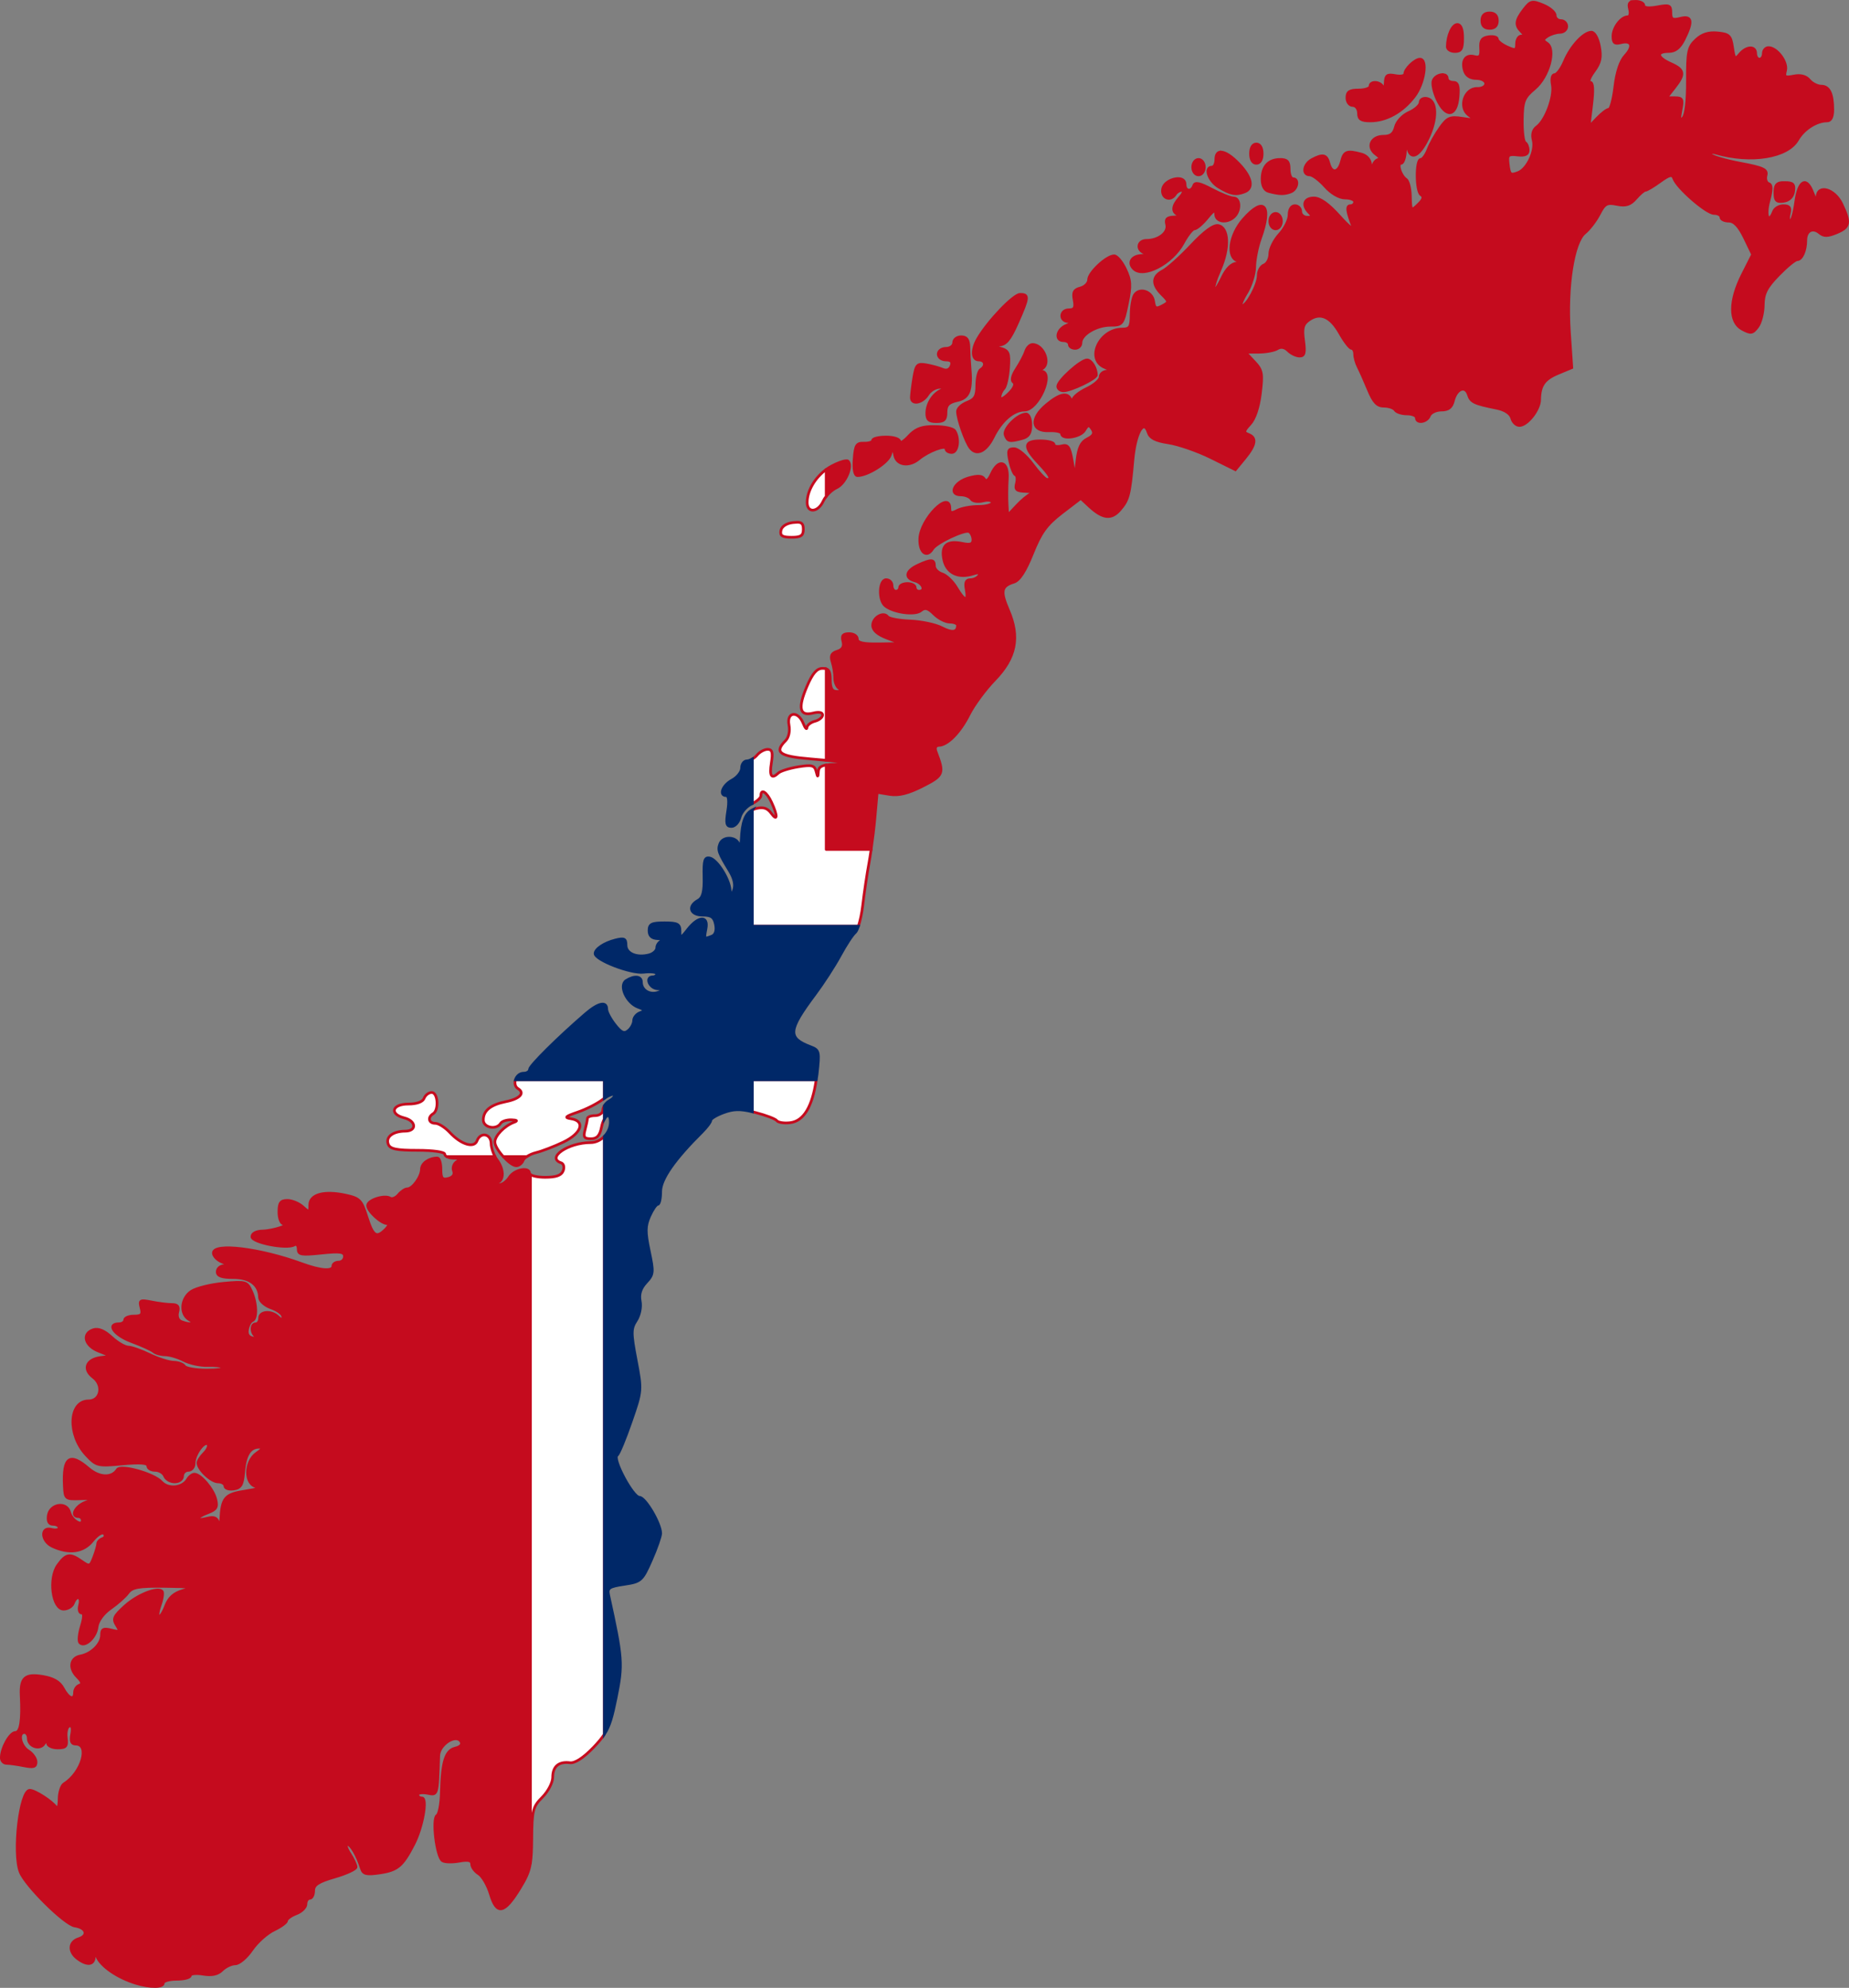 <?xml version="1.0" encoding="UTF-8" standalone="no"?>
<svg
   xmlns:dc="http://purl.org/dc/elements/1.1/"
   xmlns:cc="http://creativecommons.org/ns#"
   xmlns:rdf="http://www.w3.org/1999/02/22-rdf-syntax-ns#"
   xmlns:svg="http://www.w3.org/2000/svg"
   xmlns="http://www.w3.org/2000/svg"
   xmlns:sodipodi="http://sodipodi.sourceforge.net/DTD/sodipodi-0.dtd"
   xmlns:inkscape="http://www.inkscape.org/namespaces/inkscape"
   version="1.1"
   width="479.564"
   height="515.59"
   id="svg2"
   inkscape:version="0.47 r22583"
   sodipodi:docname="Flag_of_Kazakh_SSR.svg">
  <rect width="100%" height="100%" fill="#808080" stroke="none"/>
  <defs
     id="defs16">
    <inkscape:perspective
       sodipodi:type="inkscape:persp3d"
       inkscape:vp_x="0 : 400 : 1"
       inkscape:vp_y="0 : 1000 : 0"
       inkscape:vp_z="1100 : 400 : 1"
       inkscape:persp3d-origin="550 : 266.66667 : 1"
       id="perspective20" />
    <inkscape:perspective
       id="perspective3671"
       inkscape:persp3d-origin="0.5 : 0.33333333 : 1"
       inkscape:vp_z="1 : 0.5 : 1"
       inkscape:vp_y="0 : 1000 : 0"
       inkscape:vp_x="0 : 0.5 : 1"
       sodipodi:type="inkscape:persp3d" />
    <inkscape:perspective
       id="perspective2827"
       inkscape:persp3d-origin="0.5 : 0.33333333 : 1"
       inkscape:vp_z="1 : 0.5 : 1"
       inkscape:vp_y="0 : 1000 : 0"
       inkscape:vp_x="0 : 0.5 : 1"
       sodipodi:type="inkscape:persp3d" />
    <inkscape:perspective
       id="perspective2841"
       inkscape:persp3d-origin="0.5 : 0.33333333 : 1"
       inkscape:vp_z="1 : 0.5 : 1"
       inkscape:vp_y="0 : 1000 : 0"
       inkscape:vp_x="0 : 0.5 : 1"
       sodipodi:type="inkscape:persp3d" />
    <inkscape:perspective
       id="perspective2854"
       inkscape:persp3d-origin="0.5 : 0.33333333 : 1"
       inkscape:vp_z="1 : 0.5 : 1"
       inkscape:vp_y="0 : 1000 : 0"
       inkscape:vp_x="0 : 0.5 : 1"
       sodipodi:type="inkscape:persp3d" />
    <inkscape:perspective
       id="perspective2827-1"
       inkscape:persp3d-origin="0.5 : 0.33333333 : 1"
       inkscape:vp_z="1 : 0.5 : 1"
       inkscape:vp_y="0 : 1000 : 0"
       inkscape:vp_x="0 : 0.5 : 1"
       sodipodi:type="inkscape:persp3d" />
    <inkscape:perspective
       id="perspective2840"
       inkscape:persp3d-origin="0.5 : 0.33333333 : 1"
       inkscape:vp_z="1 : 0.5 : 1"
       inkscape:vp_y="0 : 1000 : 0"
       inkscape:vp_x="0 : 0.5 : 1"
       sodipodi:type="inkscape:persp3d" />
    <inkscape:perspective
       id="perspective2842"
       inkscape:persp3d-origin="0.5 : 0.33333333 : 1"
       inkscape:vp_z="1 : 0.5 : 1"
       inkscape:vp_y="0 : 1000 : 0"
       inkscape:vp_x="0 : 0.5 : 1"
       sodipodi:type="inkscape:persp3d" />
    <inkscape:perspective
       id="perspective2855"
       inkscape:persp3d-origin="0.5 : 0.33333333 : 1"
       inkscape:vp_z="1 : 0.5 : 1"
       inkscape:vp_y="0 : 1000 : 0"
       inkscape:vp_x="0 : 0.5 : 1"
       sodipodi:type="inkscape:persp3d" />
    <inkscape:perspective
       id="perspective2868"
       inkscape:persp3d-origin="0.5 : 0.33333333 : 1"
       inkscape:vp_z="1 : 0.5 : 1"
       inkscape:vp_y="0 : 1000 : 0"
       inkscape:vp_x="0 : 0.5 : 1"
       sodipodi:type="inkscape:persp3d" />
    <inkscape:perspective
       id="perspective2896"
       inkscape:persp3d-origin="0.5 : 0.33333333 : 1"
       inkscape:vp_z="1 : 0.5 : 1"
       inkscape:vp_y="0 : 1000 : 0"
       inkscape:vp_x="0 : 0.5 : 1"
       sodipodi:type="inkscape:persp3d" />
    <inkscape:perspective
       id="perspective2909"
       inkscape:persp3d-origin="0.5 : 0.33333333 : 1"
       inkscape:vp_z="1 : 0.5 : 1"
       inkscape:vp_y="0 : 1000 : 0"
       inkscape:vp_x="0 : 0.5 : 1"
       sodipodi:type="inkscape:persp3d" />
    <inkscape:perspective
       id="perspective3605"
       inkscape:persp3d-origin="0.5 : 0.33333333 : 1"
       inkscape:vp_z="1 : 0.5 : 1"
       inkscape:vp_y="0 : 1000 : 0"
       inkscape:vp_x="0 : 0.5 : 1"
       sodipodi:type="inkscape:persp3d" />
  </defs>
  <sodipodi:namedview
     pagecolor="#ffffff"
     bordercolor="#666666"
     borderopacity="1"
     objecttolerance="10"
     gridtolerance="10"
     guidetolerance="10"
     inkscape:pageopacity="0"
     inkscape:pageshadow="2"
     inkscape:window-width="1280"
     inkscape:window-height="1004"
     id="namedview14"
     showgrid="false"
     inkscape:zoom="1.4142136"
     inkscape:cx="278.68635"
     inkscape:cy="336.84099"
     inkscape:window-x="-8"
     inkscape:window-y="-8"
     inkscape:window-maximized="1"
     inkscape:current-layer="svg2" />
  <path
     style="fill:#c50b1e;fill-opacity:1;stroke:#c50b1e;stroke-width:0.7;stroke-miterlimit:4;stroke-opacity:1;stroke-dasharray:none"
     d="m 423.694,0.357 c -1.154,0.11 -1.382,0.657 -1.031,2 0.288,1.1 0.069,2 -0.469,2 -1.718,0 -3.844,2.802 -3.844,5.062 0,1.695 0.451,2.061 2,1.656 2.865,-0.749 3.445,0.918 1.156,3.375 -1.243,1.335 -2.222,4.261 -2.656,8 -0.377,3.248 -1.088,5.906 -1.562,5.906 -0.475,0 -1.815,1.012 -3,2.25 l -2.156,2.25 0.688,-5.75 c 0.47,-3.937 0.348,-5.75 -0.406,-5.75 -0.606,0 -0.157,-1.278 1,-2.844 1.653,-2.236 1.945,-3.629 1.406,-6.5 -0.398,-2.122 -1.256,-3.656 -2.062,-3.656 -1.995,0 -5.343,3.629 -7,7.594 -0.784,1.877 -1.925,3.406 -2.531,3.406 -0.654,0 -0.893,1.09 -0.594,2.656 0.576,3.013 -1.719,9.215 -4.031,10.906 -1.004,0.734 -1.327,1.949 -0.938,3.438 0.709,2.712 -1.512,7.488 -3.906,8.406 -2.068,0.794 -2.284,0.588 -2.625,-2.469 -0.236,-2.122 0.075,-2.374 2.469,-2.094 1.93,0.226 2.75,-0.157 2.75,-1.219 0,-0.832 -0.364,-1.723 -0.812,-2 -0.449,-0.277 -0.768,-2.952 -0.719,-5.938 0.078,-4.807 0.437,-5.722 3.219,-8.062 3.632,-3.056 5.577,-10.209 3.188,-11.75 -1.128,-0.727 -1.12,-1.026 0.125,-1.844 0.825,-0.542 2.288,-0.992 3.25,-1 0.963,-0.008 1.75,-0.706 1.75,-1.531 0,-0.825 -0.675,-1.5 -1.5,-1.5 -0.825,0 -1.5,-0.617 -1.5,-1.375 0,-0.758 -1.379,-1.946 -3.094,-2.656 -2.881,-1.193 -3.281,-1.111 -5,1.125 -2.187,2.845 -2.322,4.084 -0.688,5.719 0.933,0.933 0.933,1.188 0,1.188 -0.66,0 -1.219,0.912 -1.219,2 0,1.748 -0.292,1.819 -2.5,0.812 -1.375,-0.626 -2.5,-1.531 -2.5,-2.031 0,-0.5 -1.012,-0.77 -2.25,-0.594 -1.738,0.248 -2.196,0.933 -2.062,2.969 0.137,2.09 -0.221,2.532 -1.656,2.156 -2.239,-0.586 -3.369,1.08 -2.531,3.719 0.403,1.269 1.512,1.969 3.062,1.969 1.357,0 2.438,0.602 2.438,1.344 0,0.731 -0.974,1.294 -2.188,1.25 -3.287,-0.118 -4.924,4.872 -2.25,6.875 1.794,1.344 1.673,1.394 -1.656,0.875 -3.166,-0.493 -3.857,-0.177 -5.719,2.438 -1.166,1.637 -2.575,4.147 -3.125,5.594 -0.55,1.447 -1.407,2.625 -1.906,2.625 -1.307,0 -1.251,8.344 0.062,9.156 0.755,0.467 0.621,1.16 -0.469,2.25 -2.155,2.155 -2.223,2.094 -2.312,-2 -0.043,-1.97 -0.547,-3.853 -1.094,-4.219 -1.444,-0.966 -2.451,-4.188 -1.312,-4.188 0.533,0 1.05,-1.462 1.125,-3.25 0.099,-2.35 0.249,-2.627 0.562,-1 0.688,3.57 2.938,2.653 5.281,-2.188 2.483,-5.129 2.358,-9.88 -0.25,-10.375 -0.963,-0.183 -1.75,0.269 -1.75,1 0,0.731 -1.31,1.919 -2.906,2.625 -1.654,0.732 -3.148,2.348 -3.5,3.75 -0.451,1.796 -1.29,2.438 -3.125,2.438 -3.233,0 -4.42,2.841 -1.938,4.656 1.02,0.745 1.365,1.344 0.75,1.344 -0.615,0 -1.342,0.787 -1.594,1.75 -0.362,1.386 -0.47,1.315 -0.562,-0.375 -0.071,-1.31 -0.993,-2.38 -2.375,-2.75 -3.755,-1.006 -4.503,-0.729 -5.156,1.875 -0.753,3.001 -2.555,3.277 -3.281,0.5 -0.589,-2.252 -1.571,-2.47 -4.375,-0.969 -2.197,1.176 -2.613,3.969 -0.594,3.969 0.734,0 2.53,1.35 4,3 1.618,1.816 3.679,3 5.188,3 1.371,0 2.469,0.45 2.469,1 0,0.55 -0.479,1 -1.094,1 -1.088,0 -0.925,1.418 0.656,5.5 0.426,1.1 -1.133,-0.138 -3.469,-2.75 -2.845,-3.183 -5.038,-4.75 -6.656,-4.75 -2.586,0 -3.178,1.853 -1.219,3.812 0.933,0.933 0.822,1.188 -0.5,1.188 -0.935,0 -1.719,-0.675 -1.719,-1.5 0,-0.825 -0.675,-1.5 -1.5,-1.5 -0.908,0 -1.5,0.949 -1.5,2.375 0,1.295 -1.125,3.548 -2.5,5.031 -1.375,1.484 -2.5,3.775 -2.5,5.062 0,1.288 -0.675,2.59 -1.5,2.906 -0.825,0.317 -1.5,1.518 -1.5,2.688 0,2.417 -2.972,7.938 -4.281,7.938 -0.476,0 0.074,-1.491 1.219,-3.344 1.145,-1.852 2.101,-4.89 2.125,-6.75 0.024,-1.86 0.676,-5.206 1.469,-7.406 3.12,-8.661 0.973,-11.095 -4.406,-4.969 -3.612,4.114 -4.372,9.998 -1.375,10.781 1.43,0.374 1.375,0.499 -0.312,0.594 -1.329,0.075 -2.669,1.386 -3.781,3.719 -2.518,5.28 -3.038,3.527 -0.594,-2 2.493,-5.635 2.281,-10.953 -0.438,-11.469 -1.241,-0.235 -3.6,1.506 -7,5.125 -2.821,3.002 -6.138,5.98 -7.375,6.625 -2.775,1.447 -2.843,3.501 -0.25,6.094 1.937,1.938 1.933,1.999 0.062,3 -1.591,0.851 -1.953,0.647 -2.219,-1.219 -0.365,-2.557 -3.657,-3.646 -4.938,-1.625 -0.47,0.742 -0.865,3.031 -0.875,5.094 -0.013,3.231 -0.35,3.75 -2.312,3.75 -5.975,0 -9.531,7.934 -4.469,9.969 1.724,0.693 1.841,0.92 0.5,0.969 -0.963,0.035 -1.75,0.706 -1.75,1.469 0,0.762 -1.575,2.118 -3.5,3.031 -1.925,0.913 -3.519,2.213 -3.562,2.875 -0.058,0.888 -0.222,0.86 -0.594,-0.062 -0.787,-1.949 -2.903,-1.462 -6.312,1.406 -4.239,3.567 -3.883,6.928 0.719,6.719 1.788,-0.081 3.25,0.256 3.25,0.75 0,1.632 4.886,0.908 5.938,-0.875 0.876,-1.486 1.165,-1.538 1.969,-0.312 0.694,1.057 0.377,1.74 -1.219,2.531 -1.602,0.794 -2.309,2.271 -2.688,5.562 l -0.531,4.469 -0.75,-4.344 c -0.646,-3.684 -1.084,-4.279 -2.75,-3.844 -1.084,0.283 -1.969,0.092 -1.969,-0.406 0,-0.499 -1.575,-0.906 -3.5,-0.906 -4.335,0 -4.467,1.486 -0.5,5.719 3.078,3.284 3.597,4.281 2.188,4.281 -0.445,0 -2.132,-1.782 -3.75,-3.969 -1.618,-2.187 -3.744,-3.987 -4.75,-4 -1.544,-0.02 -1.716,0.477 -1.125,3.219 0.386,1.788 1.044,3.399 1.469,3.562 0.425,0.164 0.531,1.176 0.25,2.25 -0.416,1.59 0.04,1.967 2.375,2.031 1.577,0.043 2.224,0.314 1.438,0.625 -0.787,0.311 -2.474,1.717 -3.75,3.094 l -2.344,2.5 -0.156,-2.906 c -0.097,-1.593 -0.07,-4.594 0.062,-6.656 0.291,-4.504 -2.253,-5.26 -4.094,-1.219 -0.775,1.7 -1.377,2.149 -1.875,1.344 -0.534,-0.864 -1.693,-0.938 -4.094,-0.25 -3.763,1.079 -5.245,4.375 -1.969,4.375 1.108,0 2.32,0.499 2.688,1.094 0.367,0.595 1.748,0.799 3.062,0.469 1.35,-0.339 2.375,-0.138 2.375,0.438 0,0.56 -1.601,1 -3.562,1 -1.961,0 -4.436,0.462 -5.5,1.031 -1.522,0.815 -1.938,0.708 -1.938,-0.5 0,-4.93 -7.589,2.72 -7.781,7.844 -0.134,3.563 1.79,5.088 3.312,2.625 1.003,-1.622 8.44,-5.124 9.5,-4.469 0.531,0.328 0.969,1.289 0.969,2.125 0,1.132 -0.703,1.368 -2.75,0.938 -4.039,-0.849 -5.603,0.54 -4.781,4.281 0.751,3.418 3.736,4.849 7.594,3.625 1.489,-0.473 1.964,-0.344 1.5,0.406 -0.376,0.609 -1.362,1.094 -2.219,1.094 -1.122,0 -1.438,0.699 -1.094,2.5 0.639,3.342 -0.406,3.16 -2.531,-0.438 -0.955,-1.617 -2.63,-3.217 -3.719,-3.562 -1.089,-0.346 -2,-1.275 -2,-2.062 0,-1.758 -0.814,-1.798 -4.281,-0.188 -3.185,1.479 -3.516,3.331 -0.719,4.062 2.029,0.531 2.834,2.688 1,2.688 -0.55,0 -1,-0.45 -1,-1 0,-0.55 -0.9,-1 -2,-1 -1.1,0 -2,0.45 -2,1 0,0.55 -0.45,1 -1,1 -0.55,0 -1,-0.675 -1,-1.5 0,-0.825 -0.675,-1.5 -1.5,-1.5 -1.865,0 -2.061,5.322 -0.25,6.781 2.166,1.745 7.72,2.494 9.219,1.25 1.086,-0.901 1.857,-0.706 3.469,0.906 1.137,1.137 2.962,2.062 4.062,2.062 1.1,0 2,0.385 2,0.844 0,1.819 -1.371,2.018 -4.125,0.594 -1.589,-0.821 -5.246,-1.6 -8.125,-1.719 -2.879,-0.119 -5.518,-0.601 -5.875,-1.094 -1.052,-1.451 -3.875,0.159 -3.875,2.219 0,1.267 1.234,2.367 3.719,3.312 l 3.719,1.406 -5.719,0.094 c -4.198,0.061 -5.719,-0.281 -5.719,-1.281 0,-0.749 -0.929,-1.375 -2.094,-1.375 -1.612,0 -2.016,0.472 -1.625,1.969 0.356,1.36 -0.092,2.157 -1.469,2.594 -1.499,0.476 -1.823,1.158 -1.313,2.781 0.373,1.184 0.679,3.042 0.656,4.125 -0.022,1.083 0.494,2.329 1.156,2.75 0.822,0.522 0.631,0.771 -0.563,0.781 -1.281,0.011 -1.75,-0.804 -1.75,-3 0,-1.782 -0.246,-2.59 -1.062,-2.875 l 0,23.719 c 5.851,0.574 6.753,0.941 2.312,1.062 -0.958,0.026 -1.713,0.061 -2.312,0.156 l 0,21.906 11.656,0 c 0.379,-2.627 0.752,-5.693 0.969,-8.125 l 0.594,-6.688 3.25,0.531 c 2.326,0.377 4.774,-0.221 8.531,-2.125 5.475,-2.775 5.654,-3.274 3.469,-8.969 -0.372,-0.969 -0.076,-1.605 0.75,-1.625 2.277,-0.056 5.511,-3.368 7.844,-8.031 1.219,-2.437 4.182,-6.45 6.594,-8.938 5.554,-5.729 6.617,-11.097 3.594,-18.094 -2.135,-4.94 -1.855,-6.255 1.438,-7.281 1.422,-0.443 2.959,-2.817 4.781,-7.375 2.171,-5.43 3.64,-7.491 7.625,-10.562 l 4.938,-3.781 2.188,2.031 c 3.49,3.251 5.723,3.522 7.938,0.969 2.232,-2.573 2.575,-3.827 3.375,-12.875 0.613,-6.94 2.797,-10.943 3.969,-7.25 0.465,1.466 1.87,2.212 5.25,2.719 2.54,0.381 7.492,2.083 11,3.812 l 6.375,3.156 2.438,-2.969 c 2.838,-3.474 3.139,-5.323 0.969,-6.156 -1.347,-0.517 -1.297,-0.88 0.406,-2.719 1.218,-1.315 2.216,-4.309 2.656,-7.906 0.638,-5.214 0.5,-6.054 -1.562,-8.25 l -2.312,-2.469 3.438,0 c 1.883,-0.008 4.067,-0.415 4.844,-0.906 0.916,-0.58 1.898,-0.414 2.812,0.5 0.775,0.775 2.111,1.406 2.969,1.406 1.244,0 1.46,-0.804 1.031,-4 -0.434,-3.236 -0.184,-4.261 1.406,-5.375 2.901,-2.032 5.569,-0.88 8.031,3.5 1.2,2.136 2.551,3.875 3,3.875 0.449,0 0.812,0.699 0.812,1.531 0,0.832 0.413,2.295 0.906,3.25 0.494,0.955 1.691,3.631 2.656,5.969 1.342,3.251 2.28,4.25 4.031,4.25 1.259,0 2.566,0.45 2.906,1 0.34,0.55 1.72,1 3.062,1 1.343,0 2.438,0.45 2.438,1 0,1.572 2.735,1.167 3.375,-0.5 0.317,-0.825 1.712,-1.5 3.094,-1.5 1.826,0 2.682,-0.642 3.125,-2.406 0.78,-3.109 3.119,-4.075 3.906,-1.594 0.615,1.936 1.451,2.335 7.375,3.531 2.101,0.424 3.566,1.413 3.875,2.594 0.272,1.042 1.159,1.875 1.969,1.875 2.033,0 5.21,-4.028 5.25,-6.656 0.058,-3.765 1.184,-5.359 4.812,-6.875 l 3.531,-1.469 -0.625,-9.25 c -0.788,-11.705 1.012,-23.268 4,-25.688 1.144,-0.926 2.819,-3.104 3.719,-4.844 1.433,-2.77 1.989,-3.09 4.625,-2.562 2.309,0.462 3.458,0.102 4.875,-1.531 1.016,-1.171 2.13,-2.125 2.5,-2.125 0.37,0 2.075,-1.012 3.781,-2.25 2.485,-1.802 3.195,-1.954 3.594,-0.812 0.852,2.436 8.473,9.062 10.406,9.062 1.01,0 1.812,0.45 1.812,1 0,0.55 0.924,1 2.031,1 1.383,0 2.654,1.348 4.094,4.312 l 2.094,4.344 -2.594,5.125 c -3.476,6.86 -3.509,12.422 -0.094,14.25 2.228,1.192 2.677,1.114 3.969,-0.594 0.801,-1.059 1.451,-3.626 1.469,-5.688 0.025,-2.978 0.853,-4.571 3.938,-7.75 2.136,-2.201 4.32,-4 4.875,-4 1.177,0 2.219,-2.342 2.219,-5 0,-2.479 1.763,-3.462 3.562,-1.969 1.138,0.945 2.09,0.941 4.438,-0.031 3.451,-1.429 3.648,-2.571 1.312,-7.469 -1.86,-3.9 -6.224,-5.12 -6.375,-1.781 -0.05,1.103 -0.461,0.733 -1.094,-1 -1.622,-4.442 -3.688,-3.395 -4.438,2.25 -0.365,2.75 -1.01,5 -1.438,5 -0.428,0 -0.538,-0.9 -0.25,-2 0.395,-1.51 0.017,-2 -1.5,-2 -1.105,0 -2.246,0.675 -2.562,1.5 -1.284,3.345 -2.284,1.222 -1.25,-2.656 0.828,-3.103 0.821,-4.278 -0.031,-4.562 -0.629,-0.21 -0.943,-1.178 -0.688,-2.156 0.392,-1.499 -0.659,-1.993 -6.656,-3.125 -3.914,-0.739 -7.369,-1.765 -7.688,-2.281 -0.32,-0.518 0.247,-0.67 1.281,-0.375 9.233,2.63 18.647,1.097 21.25,-3.438 1.598,-2.785 4.924,-4.906 7.688,-4.906 0.939,0 1.438,-1.021 1.438,-2.906 0,-4.156 -0.929,-6.094 -2.969,-6.094 -0.974,0 -2.37,-0.69 -3.094,-1.562 -0.866,-1.043 -2.256,-1.418 -4.031,-1.062 -2.316,0.463 -2.602,0.267 -2.156,-1.438 0.569,-2.174 -2.227,-5.938 -4.406,-5.938 -0.74,0 -1.344,0.675 -1.344,1.5 0,0.825 -0.45,1.5 -1,1.5 -0.55,0 -1,-0.675 -1,-1.5 0,-2.003 -2.416,-1.883 -4.125,0.188 -1.229,1.489 -1.427,1.306 -1.875,-1.75 -0.443,-3.022 -0.869,-3.465 -3.844,-3.75 -2.362,-0.226 -4.04,0.293 -5.625,1.781 -2.003,1.882 -2.258,3.064 -2.219,10.594 0.027,5.31 -0.405,8.936 -1.156,9.688 -0.932,0.932 -1.032,0.471 -0.531,-2.031 0.569,-2.844 0.379,-3.219 -1.562,-3.219 l -2.188,0 2.062,-2.625 c 2.782,-3.537 2.608,-4.649 -0.938,-6.219 -3.62,-1.602 -3.892,-3.156 -0.562,-3.156 1.723,0 2.883,-0.917 4,-3.156 2.329,-4.668 2.059,-6.19 -0.938,-5.438 -2.081,0.522 -2.5,0.273 -2.5,-1.5 0,-1.893 -0.39,-2.052 -3.5,-1.469 -2.187,0.41 -3.5,0.278 -3.5,-0.375 0,-0.575 -0.929,-1.063 -2.094,-1.063 -0.203,0 -0.398,-0.016 -0.562,0 z M 386.351,3.357 c -1.333,0 -2,0.667 -2,2 0,1.333 0.667,2 2,2 1.333,0 2,-0.667 2,-2 0,-1.333 -0.667,-2 -2,-2 z m -8.375,3 c -1.286,0 -2.562,2.84 -2.594,5.75 -0.01,0.688 0.869,1.25 1.969,1.25 1.619,0 2,-0.667 2,-3.5 0,-2.313 -0.461,-3.5 -1.375,-3.5 z m -9.688,9 c -1.318,0 -3.938,2.541 -3.938,3.812 0,0.513 -1.125,0.7 -2.5,0.438 -2.083,-0.398 -2.497,-0.065 -2.562,1.906 -0.043,1.302 -0.316,1.781 -0.594,1.094 -0.599,-1.484 -3.344,-1.689 -3.344,-0.25 0,0.55 -1.35,1 -3,1 -2.333,0 -3,0.444 -3,2 0,1.111 0.667,2 1.5,2 0.833,0 1.5,0.889 1.5,2 0,1.563 0.679,2 3.062,2 4.149,0 8.346,-2.332 11.406,-6.344 2.575,-3.376 3.526,-9.656 1.469,-9.656 z m 6.094,4 c -0.185,-0.024 -0.386,0.002 -0.594,0.031 -0.83,0.116 -1.742,0.665 -2.062,1.5 -0.318,0.829 0.167,3.078 1.094,5.031 2.245,4.731 4.917,4.331 5.344,-0.812 0.237,-2.856 -0.059,-3.75 -1.25,-3.75 -0.858,0 -1.562,-0.45 -1.562,-1 0,-0.593 -0.413,-0.929 -0.969,-1 z m -48.531,18 c -0.933,0 -1.5,0.944 -1.5,2.5 0,1.556 0.567,2.5 1.5,2.5 0.933,0 1.5,-0.944 1.5,-2.5 0,-1.556 -0.567,-2.5 -1.5,-2.5 z m -9.469,2.094 c -0.658,0.137 -1.031,0.783 -1.031,1.906 0,1.1 -0.45,2 -1,2 -2.091,0 -0.88,3.569 1.75,5.156 3.098,1.87 4.409,2.124 6.688,1.25 2.443,-0.937 1.872,-3.787 -1.438,-7.25 -1.931,-2.021 -3.578,-3.062 -4.656,-3.062 -0.105,-3e-5 -0.218,-0.019 -0.312,0 z m -5.531,1.906 c -0.833,0 -1.5,0.889 -1.5,2 0,1.111 0.667,2 1.5,2 0.833,0 1.5,-0.889 1.5,-2 0,-1.111 -0.667,-2 -1.5,-2 z m 21.219,0 c -3.054,0 -4.719,1.794 -4.719,5.125 0,1.756 0.623,2.893 1.75,3.188 2.747,0.718 3.985,0.747 5.688,0.094 1.728,-0.663 2.176,-3.406 0.562,-3.406 -0.55,0 -1,-1.125 -1,-2.5 0,-1.942 -0.495,-2.5 -2.281,-2.5 z m -26.438,4.969 c -1.625,-0.047 -3.85,1.068 -4.094,2.781 -0.33,2.321 2.087,3.234 3.312,1.25 0.34,-0.55 1.116,-1 1.719,-1 0.603,0 0.348,0.838 -0.562,1.844 -1.972,2.179 -2.12,3.808 -0.406,4.5 0.688,0.277 0.208,0.55 -1.094,0.594 -1.791,0.06 -2.271,0.511 -1.906,1.906 0.542,2.073 -2.065,4.156 -5.219,4.156 -2.471,0 -2.702,2.68 -0.281,3.312 1.077,0.281 0.692,0.522 -1,0.594 -2.573,0.109 -3.626,1.874 -2.062,3.438 2.525,2.525 9.94,-1.322 12.812,-6.656 1.085,-2.015 2.396,-3.688 2.938,-3.688 0.542,0 2.012,-1.238 3.25,-2.75 1.78,-2.174 2.253,-2.384 2.281,-1 0.041,2.013 3.041,2.366 4.844,0.562 1.647,-1.647 1.499,-4.812 -0.219,-4.812 -0.773,0 -3.318,-1.012 -5.656,-2.25 -3.104,-1.642 -4.345,-1.912 -4.656,-1 -0.607,1.781 -2.281,1.553 -2.281,-0.312 0,-0.995 -0.744,-1.441 -1.719,-1.469 z m 156.594,1.031 c -1.498,0.125 -1.875,0.763 -1.875,2.594 0,2.093 0.417,2.51 2.25,2.25 1.446,-0.205 2.388,-1.148 2.594,-2.594 0.26,-1.832 -0.157,-2.25 -2.25,-2.25 -0.262,0 -0.505,-0.018 -0.719,0 z m -131.375,8 c -0.833,0 -1.5,0.889 -1.5,2 0,1.111 0.667,2 1.5,2 0.833,0 1.5,-0.889 1.5,-2 0,-1.111 -0.667,-2 -1.5,-2 z m -41.875,11 c -1.956,0 -6.625,4.363 -6.625,6.188 0,0.881 -0.955,1.85 -2.125,2.156 -1.658,0.434 -2.006,1.099 -1.625,3.094 0.383,2.005 0.083,2.562 -1.375,2.562 -2.361,0 -2.483,2.977 -0.125,3.062 1.341,0.049 1.224,0.276 -0.5,0.969 -2.518,1.012 -3.076,3.969 -0.75,3.969 0.825,0 1.5,0.45 1.5,1 0,0.55 0.675,1 1.5,1 0.825,0 1.5,-0.644 1.5,-1.438 0,-2.162 4.026,-4.562 7.656,-4.562 3.086,0 3.264,-0.208 4.375,-5.562 0.981,-4.723 0.885,-6.082 -0.5,-9 -0.897,-1.89 -2.193,-3.438 -2.906,-3.438 z m -24.406,10 c -1.684,0 -8.267,6.883 -10.938,11.438 -1.683,2.87 -1.575,5.562 0.219,5.562 1.698,0 2.011,1.566 0.5,2.5 -0.55,0.34 -1,2.188 -1,4.094 0,2.777 -0.497,3.645 -2.5,4.406 -1.375,0.523 -2.5,1.587 -2.5,2.344 0,1.929 2.099,7.92 3.312,9.469 1.643,2.097 4.083,0.933 5.938,-2.812 2.115,-4.273 5.27,-6.992 8.125,-7 3.568,-0.011 7.843,-9.843 4.375,-10.063 -1,-0.063 -1,-0.19 0,-0.594 2.606,-1.052 0.68,-6.344 -2.312,-6.344 -0.651,0 -1.445,0.787 -1.75,1.75 -0.305,0.963 -1.379,3 -2.375,4.531 -1.155,1.775 -1.427,3.044 -0.781,3.5 0.62,0.438 0.135,1.583 -1.25,2.938 -1.323,1.295 -2.281,1.708 -2.281,0.969 0,-0.695 0.444,-1.694 0.969,-2.219 0.525,-0.525 1.087,-2.971 1.25,-5.406 0.266,-3.98 0.029,-4.479 -2.219,-5.125 -2.395,-0.689 -2.386,-0.717 -0.219,-0.812 1.751,-0.077 2.825,-1.398 4.75,-5.75 2.965,-6.705 3.017,-7.375 0.688,-7.375 z m -15.281,11 c -1.063,0 -1.938,0.675 -1.938,1.5 0,0.833 -0.889,1.5 -2,1.5 -1.111,0 -2,0.667 -2,1.5 0,0.825 0.886,1.5 1.969,1.5 1.375,0 1.791,0.478 1.375,1.562 -0.38,0.991 -1.188,1.32 -2.219,0.875 -0.891,-0.384 -2.786,-0.908 -4.219,-1.156 -2.354,-0.407 -2.676,-0.098 -3.25,3.375 -0.349,2.113 -0.615,4.406 -0.625,5.094 -0.017,1.967 2.839,1.459 4.219,-0.75 0.687,-1.1 2.145,-1.95 3.25,-1.906 1.463,0.058 1.592,0.232 0.5,0.656 -2.219,0.863 -3.933,3.449 -3.969,6 -0.025,1.742 0.533,2.25 2.469,2.25 1.978,0 2.5,-0.491 2.5,-2.406 0,-1.876 0.674,-2.583 3,-3.094 3.044,-0.669 3.757,-2.659 3.188,-9 -0.099,-1.1 -0.214,-3.237 -0.25,-4.75 -0.048,-2.029 -0.574,-2.75 -2,-2.75 z m 32.656,6 c -1.623,0 -7.594,5.378 -7.594,6.844 0,0.638 0.662,1.156 1.469,1.156 1.942,0 8.531,-3.16 8.531,-4.094 0,-1.783 -1.296,-3.906 -2.406,-3.906 z m -15.844,14.031 c -2.218,0.059 -5.98,3.892 -5.375,5.469 0.637,1.661 1.088,1.756 4.375,0.875 1.674,-0.449 2.25,-1.324 2.25,-3.469 0,-1.658 -0.531,-2.894 -1.25,-2.875 z m -24.844,3.25 c -2.614,0.136 -3.984,0.796 -5.562,2.5 -1.279,1.38 -2.344,2.005 -2.344,1.375 0,-0.643 -1.536,-1.156 -3.5,-1.156 -1.925,0 -3.5,0.388 -3.5,0.844 0,0.456 -1.012,0.794 -2.25,0.75 -1.947,-0.069 -2.296,0.478 -2.562,4.156 -0.197,2.727 0.133,4.25 0.875,4.25 2.583,0 7.789,-3.268 8.469,-5.312 l 0.719,-2.188 0.469,2.25 c 0.504,2.56 3.682,3.037 6.219,0.938 2.472,-2.046 7.062,-3.769 7.062,-2.656 0,0.538 0.675,0.969 1.5,0.969 1.575,0 2.063,-3.619 0.75,-5.625 -0.404,-0.617 -2.723,-1.099 -5.156,-1.094 -0.429,8.8e-4 -0.814,-0.019 -1.188,0 z m -21.844,8.875 c -0.775,0.054 -2.197,0.558 -3.656,1.344 -0.508,0.274 -1.002,0.564 -1.469,0.906 l 0,6.969 c 0.739,-0.941 1.752,-1.807 2.656,-2.219 2.319,-1.057 4.296,-5.61 3,-6.906 -0.091,-0.091 -0.273,-0.112 -0.531,-0.094 z M 115.851,299.982 c 0.413,0.235 1.044,0.402 1.75,0.406 1.692,0.011 1.924,0.242 0.875,0.906 -0.768,0.486 -1.161,1.549 -0.844,2.375 0.364,0.948 -0.125,1.681 -1.344,2 -1.581,0.413 -1.938,-0.027 -1.938,-2.406 0,-1.599 -0.401,-2.906 -0.906,-2.906 -2.164,0 -4.095,1.351 -4.125,2.875 -0.039,1.997 -2.287,5.125 -3.688,5.125 -0.559,0 -1.57,0.681 -2.25,1.5 -0.68,0.819 -1.669,1.227 -2.188,0.906 -1.48,-0.915 -5.844,0.509 -5.844,1.906 0,1.452 3.525,4.688 5.094,4.688 0.583,0 0.388,0.675 -0.438,1.5 -2.388,2.388 -3.265,1.811 -4.875,-3.25 -1.387,-4.359 -1.835,-4.82 -5.562,-5.625 -5.522,-1.192 -9.219,-0.159 -9.219,2.562 0,2.006 -0.095,2.023 -1.812,0.469 -1.006,-0.91 -2.806,-1.656 -4,-1.656 -1.746,0 -2.188,0.588 -2.188,3 0,1.696 0.543,3.054 1.25,3.094 2.241,0.126 -2.673,1.772 -5.5,1.844 -1.663,0.043 -2.75,0.618 -2.75,1.469 0,1.525 9.09,3.286 10.969,2.125 0.575,-0.356 1.031,0.127 1.031,1.062 0,1.483 0.772,1.609 6,1.062 4.921,-0.514 6,-0.343 6,0.875 0,0.817 -0.675,1.469 -1.5,1.469 -0.825,0 -1.5,0.45 -1.5,1 0,1.459 -3.135,1.236 -8.125,-0.594 -10.771,-3.95 -22.875,-5.424 -22.875,-2.781 0,0.795 1.013,1.846 2.25,2.344 1.724,0.693 1.841,0.92 0.5,0.969 -0.963,0.035 -1.75,0.738 -1.75,1.562 0,1.092 1.143,1.5 4.156,1.5 4.287,0 6.75,1.874 6.812,5.156 0.018,0.921 1.359,2.136 3.031,2.719 1.65,0.575 3,1.593 3,2.281 0,0.974 -0.254,0.996 -1.187,0.062 -1.689,-1.689 -4.813,-1.513 -4.813,0.281 0,0.825 -0.45,1.5 -1,1.5 -1.436,0 -1.235,2.734 0.25,3.406 0.688,0.311 0.35,0.46 -0.75,0.312 -1.376,-0.185 -1.891,-0.899 -1.656,-2.25 0.188,-1.08 0.75,-2.098 1.25,-2.281 1.276,-0.468 1.15,-4.583 -0.25,-7.656 -1.125,-2.468 -1.47,-2.563 -7.219,-2.031 -3.313,0.306 -7.049,1.235 -8.312,2.062 -2.745,1.799 -3.066,5.917 -0.563,7.375 1.868,1.088 0.391,1.441 -2.062,0.5 -0.877,-0.337 -1.239,-1.346 -0.938,-2.5 0.375,-1.435 -0.023,-1.938 -1.5,-1.938 -1.095,0 -3.476,-0.295 -5.281,-0.656 -3.001,-0.6 -3.234,-0.471 -2.719,1.5 0.462,1.767 0.129,2.156 -1.844,2.156 -1.323,0 -2.406,0.45 -2.406,1 0,0.55 -0.675,1 -1.5,1 -3.3,0 -1.216,2.95 3.25,4.594 2.613,0.961 5.196,2.135 5.719,2.594 0.522,0.459 1.873,0.841 3,0.844 1.127,0.003 3.303,0.634 4.844,1.438 1.541,0.804 4.351,1.415 6.25,1.344 1.899,-0.071 3.761,0.167 4.125,0.531 0.364,0.364 -1.628,0.656 -4.438,0.656 -2.809,0 -5.41,-0.45 -5.75,-1 -0.34,-0.55 -1.607,-1.013 -2.812,-1.031 -1.205,-0.019 -3.987,-0.906 -6.188,-1.969 -2.2,-1.063 -4.712,-1.95 -5.594,-1.969 -0.882,-0.019 -2.837,-1.167 -4.344,-2.562 -1.803,-1.671 -3.4,-2.336 -4.656,-1.938 -3.068,0.974 -2.306,4.133 1.344,5.562 l 3.25,1.281 -2.812,0.375 c -3.688,0.521 -4.583,3.043 -1.844,5.125 2.749,2.089 1.939,6.125 -1.219,6.125 -5.134,0 -5.499,8.78 -0.594,14.031 2.643,2.829 2.954,2.909 9.344,2.312 4.667,-0.436 6.625,-0.275 6.625,0.531 0,0.63 0.865,1.125 1.906,1.125 1.041,0 2.152,0.675 2.469,1.5 0.317,0.825 1.477,1.5 2.594,1.5 1.139,0 2.031,-0.659 2.031,-1.5 0,-0.825 0.675,-1.5 1.5,-1.5 0.825,0 1.5,-0.818 1.5,-1.812 0,-2.268 2.621,-5.91 3.563,-4.969 0.385,0.385 -0.047,1.422 -0.938,2.312 -0.89,0.89 -1.625,2.027 -1.625,2.531 0,1.697 3.425,4.938 5.219,4.938 0.978,0 1.781,0.505 1.781,1.094 0,0.588 1.013,0.926 2.25,0.75 1.836,-0.261 2.329,-1.059 2.594,-4.312 0.362,-4.453 1.613,-6.531 4,-6.531 1.2,0 1.042,0.395 -0.625,1.562 -3.171,2.221 -3.148,8.167 0.031,8.688 1.337,0.219 0.156,0.66 -2.906,1.125 -5.405,0.82 -6.13,1.694 -6.438,7.625 -0.096,1.848 -0.243,2.045 -0.594,0.688 -0.356,-1.379 -1.096,-1.704 -2.906,-1.25 -3.218,0.808 -3.057,-0.223 0.219,-1.469 2.146,-0.816 2.488,-1.432 1.969,-3.5 -0.665,-2.651 -3.927,-6.469 -5.531,-6.469 -0.523,0 -1.31,0.606 -1.75,1.344 -1.35,2.263 -5.037,2.619 -6.813,0.656 -1.924,-2.126 -10.539,-4.534 -11.406,-3.188 -1.448,2.246 -4.673,2.116 -7.5,-0.312 -4.867,-4.182 -6.602,-2.938 -6.25,4.5 0.162,3.415 0.254,3.514 4.156,3.375 3.853,-0.137 3.899,-0.108 1.25,0.938 -2.613,1.031 -3.875,3.688 -1.75,3.688 0.55,0 1,0.436 1,0.969 0,1.727 -2.771,-0.023 -3.312,-2.094 -0.746,-2.851 -5.068,-2.169 -5.5,0.875 -0.215,1.513 0.194,2.25 1.25,2.25 0.863,0 1.562,0.408 1.562,0.906 0,0.499 -0.9,0.694 -2,0.406 -2.879,-0.753 -2.663,3.046 0.25,4.406 4.308,2.011 8.019,1.51 10.375,-1.438 1.247,-1.56 2.556,-2.377 3.031,-1.875 0.462,0.488 0.281,1.067 -0.406,1.312 -0.687,0.246 -1.25,0.844 -1.25,1.312 0,0.468 -0.451,2.026 -1,3.469 -0.944,2.484 -1.112,2.538 -3.219,1.062 -2.99,-2.094 -3.964,-1.926 -6.094,1 -2.479,3.405 -1.442,11.438 1.469,11.438 1.055,0 2.183,-0.675 2.5,-1.5 0.858,-2.237 2.261,-1.813 1.656,0.5 -0.288,1.1 -0.063,2 0.5,2 0.688,0 0.659,1.148 -0.063,3.5 -0.591,1.925 -0.768,3.825 -0.375,4.219 1.264,1.264 4.113,-1.32 4.438,-4.031 0.191,-1.593 1.568,-3.522 3.5,-4.875 1.752,-1.227 3.781,-3.015 4.5,-4 1.083,-1.484 2.712,-1.793 9.5,-1.719 7.01,0.077 7.717,0.236 4.844,1.062 -2.349,0.676 -3.692,1.848 -4.469,3.906 -1.475,3.907 -2.865,3.821 -1.5,-0.094 0.585,-1.678 0.799,-3.294 0.5,-3.594 -1.173,-1.173 -6.354,0.883 -9.594,3.812 -2.928,2.647 -3.235,3.341 -2.219,4.969 1.07,1.713 0.937,1.854 -1.344,1.281 -2.054,-0.515 -2.531,-0.277 -2.531,1.312 0,2.282 -2.631,4.886 -5.469,5.406 -2.638,0.484 -3.07,3.18 -0.844,5.406 1.278,1.278 1.448,1.892 0.562,2.188 -0.683,0.228 -1.25,1.065 -1.25,1.844 0,2.197 -1.528,1.661 -2.969,-1.031 -0.911,-1.703 -2.491,-2.622 -5.281,-3.094 -4.601,-0.777 -5.842,0.341 -5.594,5.031 0.337,6.37 -0.176,9.5 -1.5,9.5 -1.4,0 -3.656,4.059 -3.656,6.562 0,0.799 0.619,1.438 1.375,1.438 0.756,0 2.781,0.281 4.5,0.625 2.469,0.494 3.125,0.308 3.125,-0.969 0,-0.889 -0.9,-2.188 -2,-2.875 -2.055,-1.284 -2.786,-4.781 -1,-4.781 0.55,0 1,0.689 1,1.531 0,2.089 3.002,3.1 4.094,1.375 0.632,-0.998 0.895,-1.05 0.906,-0.156 0.01,0.688 1.179,1.25 2.594,1.25 2.199,0 2.525,-0.38 2.25,-2.656 -0.177,-1.465 0.166,-2.824 0.781,-3.031 0.707,-0.238 0.932,0.551 0.625,2.156 -0.345,1.807 -0.036,2.531 1.031,2.531 3.768,0 1.595,7.455 -3,10.312 -0.707,0.44 -1.271,2.24 -1.281,4 -0.01,1.76 -0.346,2.707 -0.75,2.125 -1.105,-1.592 -5.517,-4.438 -6.875,-4.438 -2.505,0 -4.397,16.224 -2.469,21.188 1.376,3.542 11.564,13.621 14.156,14 3.005,0.439 3.618,2.482 1,3.312 -2.515,0.798 -2.674,3.333 -0.313,5.125 2.445,1.856 4.251,1.69 4.344,-0.375 0.062,-1.379 0.198,-1.418 0.656,-0.25 1.016,2.588 5.361,5.586 10.219,7.062 3.685,1.12 7.031,1.088 7.031,-0.062 0,-0.55 1.575,-1 3.5,-1 1.925,0 3.5,-0.422 3.5,-0.938 0,-0.515 1.514,-0.672 3.344,-0.375 2.29,0.372 3.803,0.041 4.906,-1.062 0.881,-0.881 2.436,-1.621 3.438,-1.625 1.002,-0.004 2.929,-1.64 4.281,-3.625 1.352,-1.985 3.939,-4.293 5.75,-5.156 1.811,-0.863 3.281,-1.945 3.281,-2.406 0,-0.462 1.125,-1.29 2.5,-1.812 1.375,-0.523 2.5,-1.63 2.5,-2.469 0,-0.839 0.45,-1.531 1,-1.531 0.55,0 1,-0.884 1,-1.969 0,-1.53 1.233,-2.322 5.5,-3.562 3.025,-0.879 5.5,-2.032 5.5,-2.562 0,-0.53 -0.706,-2.082 -1.594,-3.438 -0.888,-1.356 -1.208,-2.469 -0.688,-2.469 0.928,0 2.567,2.783 3.688,6.281 0.469,1.466 1.296,1.652 4.844,1.125 4.531,-0.673 5.83,-1.795 8.719,-7.406 2.294,-4.457 3.628,-12 2.125,-12 -0.598,0 -1.094,-0.37 -1.094,-0.844 0,-0.474 1.125,-0.669 2.5,-0.406 2.662,0.509 2.602,0.767 2.938,-9.719 0.093,-2.918 4.481,-5.754 5.75,-3.719 0.477,0.765 -0.058,1.404 -1.469,1.75 -2.508,0.616 -3.409,3.541 -3.594,11.625 -0.065,2.855 -0.561,5.495 -1.125,5.844 -1.304,0.806 -0.118,10.704 1.406,11.719 0.606,0.403 2.556,0.452 4.344,0.125 2.375,-0.435 3.25,-0.221 3.25,0.781 0,0.754 0.818,1.879 1.813,2.5 0.995,0.621 2.375,3.017 3.062,5.312 1.627,5.431 3.566,5.041 7.563,-1.469 1.633,-2.66 2.408,-4.264 2.781,-6.625 l 0,-178.594 c -0.125,-0.096 -0.219,-0.175 -0.219,-0.281 0,-1.802 -3.941,-1.047 -5.219,1 -0.687,1.1 -1.92,1.981 -2.75,1.938 -1.026,-0.054 -1.131,-0.251 -0.281,-0.594 1.684,-0.68 1.579,-3.53 -0.219,-5.906 -0.176,-0.233 -0.342,-0.517 -0.5,-0.812 l -12.531,0 z m 14.688,0 c 1.173,1.291 2.539,2.375 3.375,2.375 0.67,0 1.461,-0.621 1.75,-1.375 0.124,-0.324 0.484,-0.676 0.969,-1 l -6.094,0 z"
     id="rect4" />
  <path
     style="fill:#ffffff;stroke:#c50b1e;stroke-width:0.7;stroke-linejoin:round;stroke-miterlimit:4;stroke-opacity:1;stroke-dasharray:none"
     d="m 214.288,121.763 c -2.928,2.151 -4.938,5.554 -4.938,8.562 0,2.828 2.818,2.594 4.156,-0.344 0.182,-0.4 0.458,-0.839 0.781,-1.25 l 0,-6.969 z m -7.375,13.688 c -0.162,-0.007 -0.334,0.021 -0.531,0.031 -0.226,0.012 -0.474,0.031 -0.75,0.062 -1.653,0.191 -2.894,1.007 -3.094,2.062 -0.258,1.359 0.363,1.75 2.75,1.75 2.44,0 3.062,-0.422 3.062,-2.062 0,-1.273 -0.304,-1.795 -1.437,-1.844 z m 6.406,37.906 c -1.471,0 -2.583,1.308 -4.031,4.688 -2.416,5.636 -1.912,7.786 1.594,6.906 1.536,-0.386 2.469,-0.186 2.469,0.5 0,0.612 -0.9,1.337 -2,1.625 -1.1,0.288 -2.027,1.033 -2.062,1.656 -0.035,0.623 -0.471,0.113 -0.969,-1.125 -1.342,-3.34 -4.341,-2.982 -3.688,0.438 0.302,1.581 -0.051,3.239 -0.875,4.062 -3.022,3.023 -1.635,4.055 6.344,4.719 1.735,0.144 2.935,0.252 4.188,0.375 l 0,-23.719 c -0.261,-0.091 -0.583,-0.125 -0.969,-0.125 z m -14.219,21 c -0.83,0 -2.065,0.675 -2.75,1.5 -0.328,0.395 -0.763,0.731 -1.219,1 l 0,11.562 c 1.242,-0.608 2.219,-1.497 2.219,-2.031 0,-1.925 1.5,-1.004 2.75,1.688 1.649,3.551 1.597,5.155 -0.094,2.844 -0.967,-1.323 -2.051,-1.677 -3.875,-1.219 -0.368,0.092 -0.693,0.219 -1,0.375 l 0,30.156 27.5,0 c 0.453,-1.347 0.889,-3.327 1.125,-5.375 0.38,-3.298 1.112,-8.25 1.625,-11 0.173,-0.929 0.369,-2.192 0.562,-3.531 l -11.656,0 0,-21.906 c -1.458,0.23 -1.968,0.728 -2.031,1.688 -0.105,1.59 -0.166,1.594 -0.594,-0.062 -0.399,-1.542 -1.104,-1.728 -4.625,-1.156 -2.289,0.372 -4.603,1.1 -5.125,1.594 -1.82,1.718 -2.408,0.852 -1.844,-2.625 0.439,-2.704 0.197,-3.5 -0.969,-3.5 z m -65.406,85.688 c -0.278,0.851 -0.132,1.825 0.656,2.312 1.879,1.161 0.486,2.653 -3.125,3.375 -3.973,0.795 -5.875,2.33 -5.875,4.75 0,2.01 3.391,2.669 4.5,0.875 0.34,-0.55 1.608,-0.95 2.813,-0.906 1.466,0.053 1.692,0.256 0.687,0.625 -2.476,0.911 -5,3.494 -5,5.125 0,0.94 0.994,2.468 2.188,3.781 l 6.094,0 c 0.645,-0.431 1.518,-0.815 2.406,-1.031 1.557,-0.378 4.725,-1.602 7.062,-2.719 4.751,-2.27 5.807,-5.471 2,-6.062 -1.837,-0.286 -1.516,-0.604 1.75,-1.719 2.2,-0.751 5.085,-2.222 6.406,-3.25 0.169,-0.131 0.332,-0.228 0.5,-0.344 l 0,-4.812 -23.062,0 z m 61.438,0 0,8.312 c 0.287,0.068 0.562,0.138 0.875,0.219 2.672,0.692 5.134,1.628 5.469,2.094 0.335,0.466 1.874,0.713 3.438,0.531 3.542,-0.411 5.781,-4.171 6.781,-11.156 l -16.562,0 z m -83.156,3.312 c -0.766,0 -1.652,0.675 -1.969,1.5 -0.361,0.941 -1.909,1.5 -4.125,1.5 -4.202,0 -4.95,2.61 -1.031,3.594 3.115,0.782 3.307,3.417 0.25,3.438 -3.194,0.022 -5.124,1.504 -4.406,3.375 0.483,1.258 2.1,1.594 7.625,1.594 4.021,0 7.031,0.428 7.031,1 0,0.236 0.189,0.448 0.5,0.625 l 12.531,0 c -0.567,-1.058 -0.986,-2.407 -1,-3.375 -0.036,-2.569 -2.742,-3.102 -3.656,-0.719 -0.769,2.003 -4.133,0.984 -7.062,-2.156 -1.211,-1.299 -2.899,-2.375 -3.75,-2.375 -1.737,0 -2.092,-1.554 -0.563,-2.5 1.535,-0.948 1.227,-5.5 -0.375,-5.5 z m 44.781,3.406 c -0.246,0.389 -0.406,0.811 -0.406,1.156 0,0.798 -0.9,1.438 -2,1.438 -1.1,0 -1.99,0.338 -2,0.75 -0.01,0.412 -0.293,1.762 -0.625,3 -0.488,1.821 -0.202,2.25 1.531,2.25 1.58,0 2.307,-0.787 2.75,-3 0.185,-0.926 0.454,-1.646 0.75,-2.156 l 0,-3.438 z m 0,7.969 c -0.948,0.982 -2.228,1.625 -3.594,1.625 -5.811,0 -11.537,3.946 -7.625,5.25 0.659,0.22 0.893,1.119 0.531,2.062 -0.461,1.2 -1.825,1.688 -4.688,1.688 -1.79,0 -3.291,-0.316 -3.812,-0.719 l 0,178.594 c 0.251,-1.589 0.32,-3.504 0.344,-6.375 0.059,-7.325 0.297,-8.266 2.75,-10.719 1.477,-1.477 2.687,-3.789 2.687,-5.156 0,-2.829 1.581,-4.158 4.5,-3.781 1.269,0.164 3.529,-1.314 6.125,-4.031 1.214,-1.27 2.086,-2.301 2.781,-3.375 l 0,-155.062 z"
     id="rect6" />
  <path
     style="fill:#002868;fill-opacity:1;stroke:#002868;stroke-width:0.7;stroke-miterlimit:4;stroke-opacity:1;stroke-dasharray:none"
     d="m 195.132,196.857 c -0.495,0.292 -1.012,0.5 -1.406,0.5 -0.758,0 -1.375,0.837 -1.375,1.844 0,1.007 -1.125,2.42 -2.5,3.156 -2.463,1.318 -3.441,4 -1.469,4 0.621,0 0.767,1.547 0.375,4 -0.523,3.274 -0.348,4 0.969,4 0.885,0 1.86,-1.069 2.188,-2.375 0.328,-1.306 1.698,-2.862 3.031,-3.469 0.065,-0.029 0.124,-0.063 0.188,-0.094 l 0,-11.562 z m 0,13.219 c -1.883,0.955 -2.676,3.185 -2.875,7.781 -0.074,1.702 -0.334,2.243 -0.594,1.25 -0.559,-2.139 -4.143,-2.321 -4.938,-0.25 -0.617,1.608 -0.349,2.362 2.5,7.031 1.211,1.985 1.574,3.69 1.063,5 -0.773,1.979 -0.795,1.96 -0.938,-0.031 -0.209,-2.918 -3.41,-7.95 -5.281,-8.312 -1.329,-0.258 -1.566,0.612 -1.469,4.875 0.089,3.885 -0.307,5.422 -1.562,6.125 -2.748,1.538 -2.015,3.812 1.219,3.812 2.266,0 2.976,0.544 3.344,2.469 0.296,1.549 -0.063,2.652 -0.969,3 -2.049,0.786 -2.057,0.779 -1.531,-1.969 0.65,-3.399 -1.936,-3.302 -4.656,0.156 -1.96,2.492 -2.094,2.519 -2.094,0.5 0,-1.824 -0.582,-2.156 -4,-2.156 -3.333,0 -4,0.333 -4,2 0,1.384 0.693,2.039 2.25,2.094 1.238,0.043 1.688,0.316 1,0.594 -0.687,0.277 -1.25,1.066 -1.25,1.781 0,0.715 -0.9,1.556 -2,1.844 -3.206,0.838 -6,-0.349 -6,-2.531 0,-1.673 -0.445,-1.891 -2.75,-1.312 -2.884,0.724 -5.25,2.318 -5.25,3.5 0,1.662 9.261,5.229 12.563,4.844 1.89,-0.221 3.437,-0.033 3.437,0.406 0,0.44 -0.45,0.781 -1,0.781 -2.13,0 -0.907,3.026 1.25,3.094 2.136,0.067 2.148,0.11 0.25,0.875 -2.217,0.894 -4.5,-0.434 -4.5,-2.594 0,-1.574 -1.819,-1.747 -3.937,-0.406 -1.959,1.24 0.081,5.792 3.094,6.906 1.854,0.686 1.919,0.893 0.5,1.438 -0.913,0.35 -1.656,1.256 -1.656,2.031 0,0.775 -0.606,1.956 -1.375,2.594 -1.107,0.919 -1.835,0.586 -3.5,-1.531 -1.156,-1.47 -2.125,-3.28 -2.125,-4.031 0,-2.093 -2.175,-1.623 -5.406,1.156 -7.032,6.047 -14.594,13.536 -14.594,14.469 0,0.558 -0.689,1 -1.531,1 -1.04,0 -1.827,0.775 -2.125,1.688 l 23.062,0 0,4.812 c 1.145,-0.79 2.217,-1.22 2.5,-0.938 0.324,0.324 -0.198,1.026 -1.156,1.562 -0.543,0.304 -1.021,0.772 -1.344,1.281 l 0,3.438 c 0.732,-1.263 1.6,-1.158 1.562,0.906 -0.025,1.38 -0.635,2.664 -1.562,3.625 l 0,155.062 c 1.375,-2.124 2.026,-4.46 3.031,-9.438 1.772,-8.773 1.669,-10.114 -1.938,-26.625 -0.408,-1.87 0.097,-2.218 4.063,-2.812 4.345,-0.652 4.645,-0.924 7,-6.25 1.351,-3.056 2.437,-6.19 2.437,-6.969 0,-2.543 -4.001,-9.344 -5.5,-9.344 -1.714,0 -7.044,-9.973 -5.812,-10.875 0.46,-0.337 2.079,-4.255 3.625,-8.719 2.804,-8.092 2.807,-8.137 1.312,-16 -1.341,-7.055 -1.34,-8.138 0.031,-10.25 0.875,-1.348 1.326,-3.493 1.031,-5 -0.353,-1.809 0.117,-3.355 1.531,-4.875 1.933,-2.077 1.996,-2.58 0.812,-8.156 -1.043,-4.918 -1.033,-6.486 0.094,-9.031 0.75,-1.694 1.709,-3.094 2.125,-3.094 0.416,0 0.75,-1.492 0.75,-3.312 0,-3.191 3.592,-8.336 10.75,-15.438 1.238,-1.228 2.25,-2.592 2.25,-3.031 0,-0.44 1.541,-1.357 3.406,-2.031 2.472,-0.894 4.136,-0.957 7.375,-0.188 l 0,-8.312 16.562,0 c 0.068,-0.472 0.163,-0.904 0.219,-1.406 0.664,-5.956 0.594,-6.277 -1.719,-7.156 -5.981,-2.274 -5.817,-4.219 1.219,-13.625 2.057,-2.75 4.979,-7.25 6.469,-10 1.49,-2.75 3.255,-5.448 3.938,-6 0.259,-0.209 0.536,-0.803 0.812,-1.625 l -27.5,0 0,-30.156 z"
     id="rect10" />
</svg>
